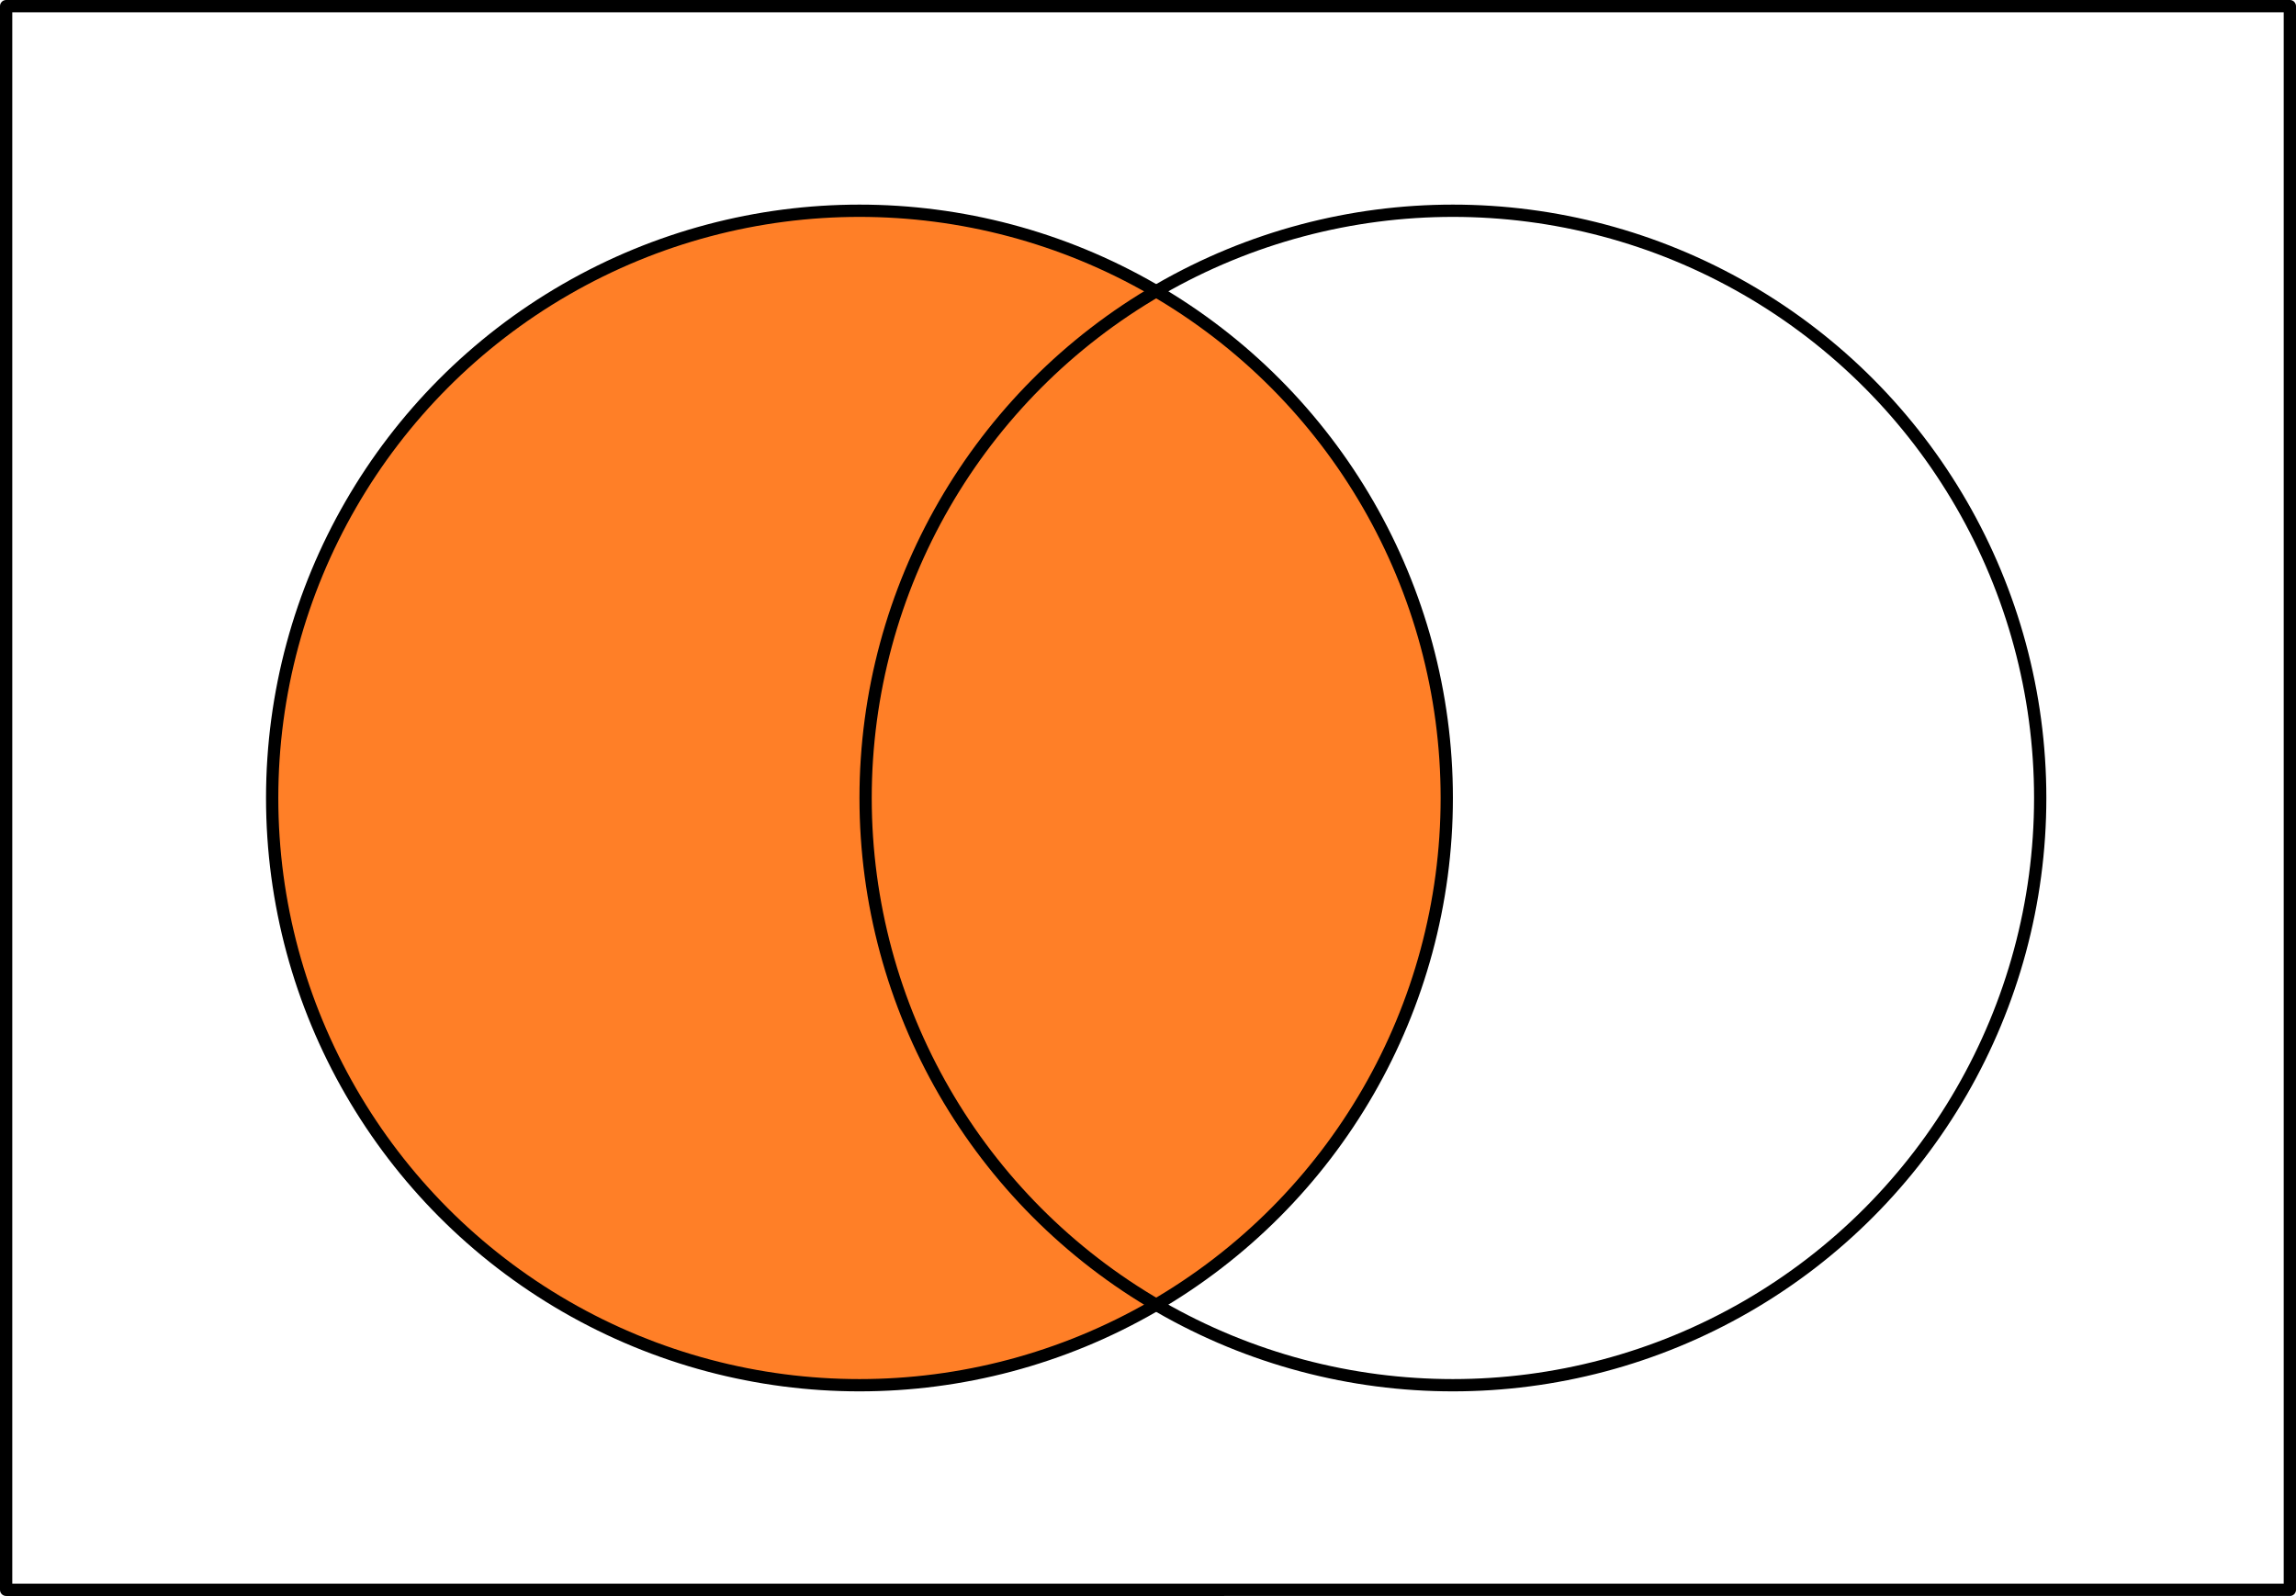 <svg xmlns="http://www.w3.org/2000/svg" height="390" width="561"><path fill="none" stroke="#000" stroke-width="3" stroke-linecap="round" stroke-linejoin="round" d="M1.5 1.5h558v387H1.5z"/><circle r="143.5" cy="195" cx="210" fill="#ff7f27" stroke="#000" stroke-width="3" stroke-linecap="round" stroke-linejoin="round"/><circle cx="355" cy="195" r="143.5" fill="none" stroke="#000" stroke-width="3" stroke-linecap="round" stroke-linejoin="round"/></svg>